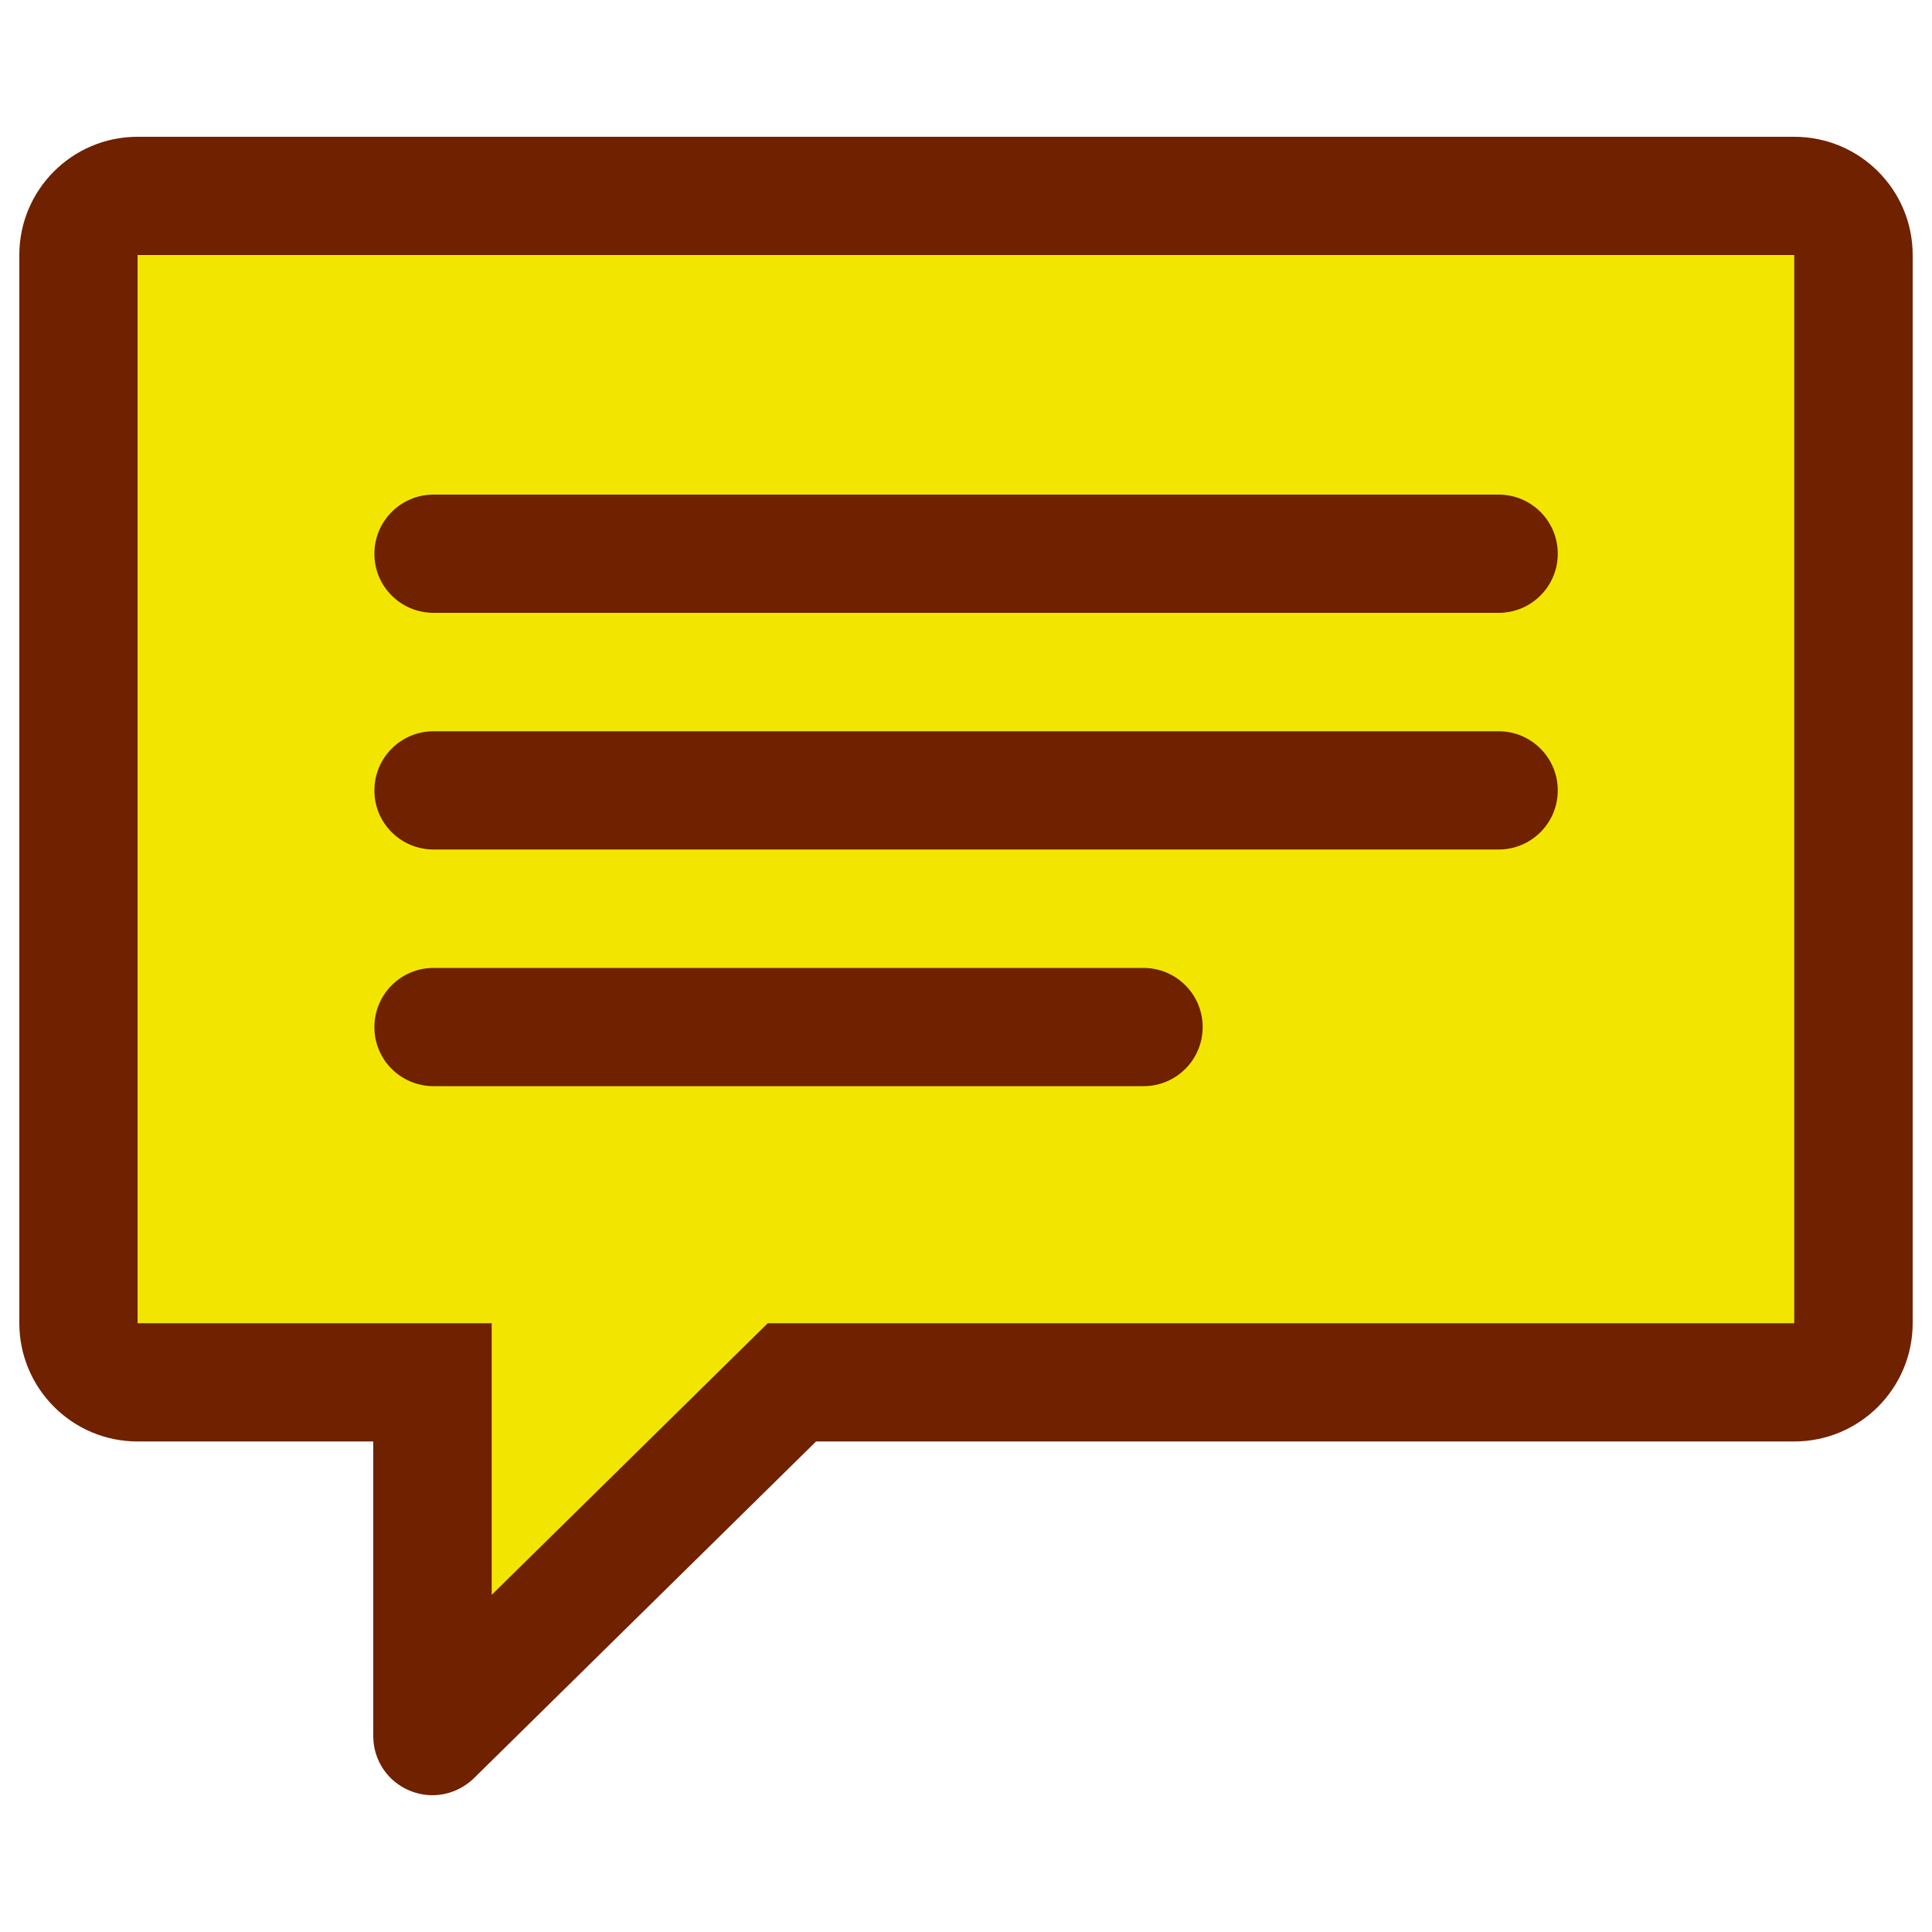 <?xml version="1.0" encoding="UTF-8" standalone="no"?>
<!-- Svg Vector Icons : http://www.onlinewebfonts.com/icon -->

<svg
   xmlns:dc="http://purl.org/dc/elements/1.1/"
   xmlns:cc="http://creativecommons.org/ns#"
   xmlns:rdf="http://www.w3.org/1999/02/22-rdf-syntax-ns#"
   xmlns:svg="http://www.w3.org/2000/svg"
   xmlns="http://www.w3.org/2000/svg"
   xmlns:sodipodi="http://sodipodi.sourceforge.net/DTD/sodipodi-0.dtd"
   xmlns:inkscape="http://www.inkscape.org/namespaces/inkscape"
   version="1.1"
   x="0px"
   y="0px"
   viewBox="0 0 1000 1000"
   enable-background="new 0 0 1000 1000"
   xml:space="preserve"
   id="svg4202"
   inkscape:version="0.91 r13725"
   sodipodi:docname="comment.svg"><defs
     id="defs4212" /><sodipodi:namedview
     pagecolor="#ffffff"
     bordercolor="#666666"
     borderopacity="1"
     objecttolerance="10"
     gridtolerance="10"
     guidetolerance="10"
     inkscape:pageopacity="0"
     inkscape:pageshadow="2"
     inkscape:window-width="1889"
     inkscape:window-height="1173"
     id="namedview4210"
     showgrid="false"
     inkscape:zoom="0.941"
     inkscape:cx="500"
     inkscape:cy="500"
     inkscape:window-x="1080"
     inkscape:window-y="225"
     inkscape:window-maximized="1"
     inkscape:current-layer="svg4202" /><g
     id="g4231"><rect
       y="111.583"
       x="47.821"
       height="590.861"
       width="895.855"
       id="rect4215"
       style="fill:#f2e600;fill-opacity:1;stroke:none;stroke-width:16.6;stroke-linejoin:round;stroke-miterlimit:4;stroke-dasharray:none;stroke-opacity:1" /><path
       inkscape:connector-curvature="0"
       id="path4227"
       d="m 225.292,884.166 0,-235.919 252.922,0 z"
       style="fill:#f2e600;fill-opacity:1;fill-rule:evenodd;stroke:none;stroke-width:1px;stroke-linecap:butt;stroke-linejoin:miter;stroke-opacity:1" /></g><path
     inkscape:connector-curvature="0"
     id="path4208"
     d="m 928.7,70.8 -857.5,0 C 37.4,70.8 10,98.2 10,132 l 0,552.8 c 0,33.8 27.4,61.3 61.2,61.3 l 122,0 0,152.5 c 0,12.4 7.4,23.5 18.8,28.2 3.8,1.6 7.9,2.4 11.8,2.4 7.9,0 15.6,-3.1 21.5,-8.8 l 177.1,-174.3 506.3,0 c 33.8,0 61.3,-27.4 61.3,-61.3 L 990,132 C 990,98.2 962.6,70.8 928.7,70.8 Z m 0,614.1 -531.3,0 -142.9,140.6 0,-140.6 -183.3,0 0,-552.9 857.5,0 0,552.9 z m -704.3,-245.2 551.3,0 c 16.9,0 30.6,-13.7 30.6,-30.6 0,-16.9 -13.7,-30.6 -30.6,-30.6 l -551.3,0 c -16.9,0 -30.6,13.7 -30.6,30.6 -0.1,16.9 13.7,30.6 30.6,30.6 z m 0,-122.5 551.3,0 c 16.9,0 30.6,-13.7 30.6,-30.6 0,-16.9 -13.7,-30.6 -30.6,-30.6 l -551.3,0 c -16.9,0 -30.6,13.7 -30.6,30.6 -0.1,16.9 13.7,30.6 30.6,30.6 z m 0,245 367.5,0 c 16.9,0 30.6,-13.7 30.6,-30.6 0,-16.9 -13.7,-30.6 -30.6,-30.6 l -367.5,0 c -16.9,0 -30.6,13.7 -30.6,30.6 -0.1,16.9 13.7,30.6 30.6,30.6 z"
     style="fill:#6f2100;fill-opacity:1" /></svg>